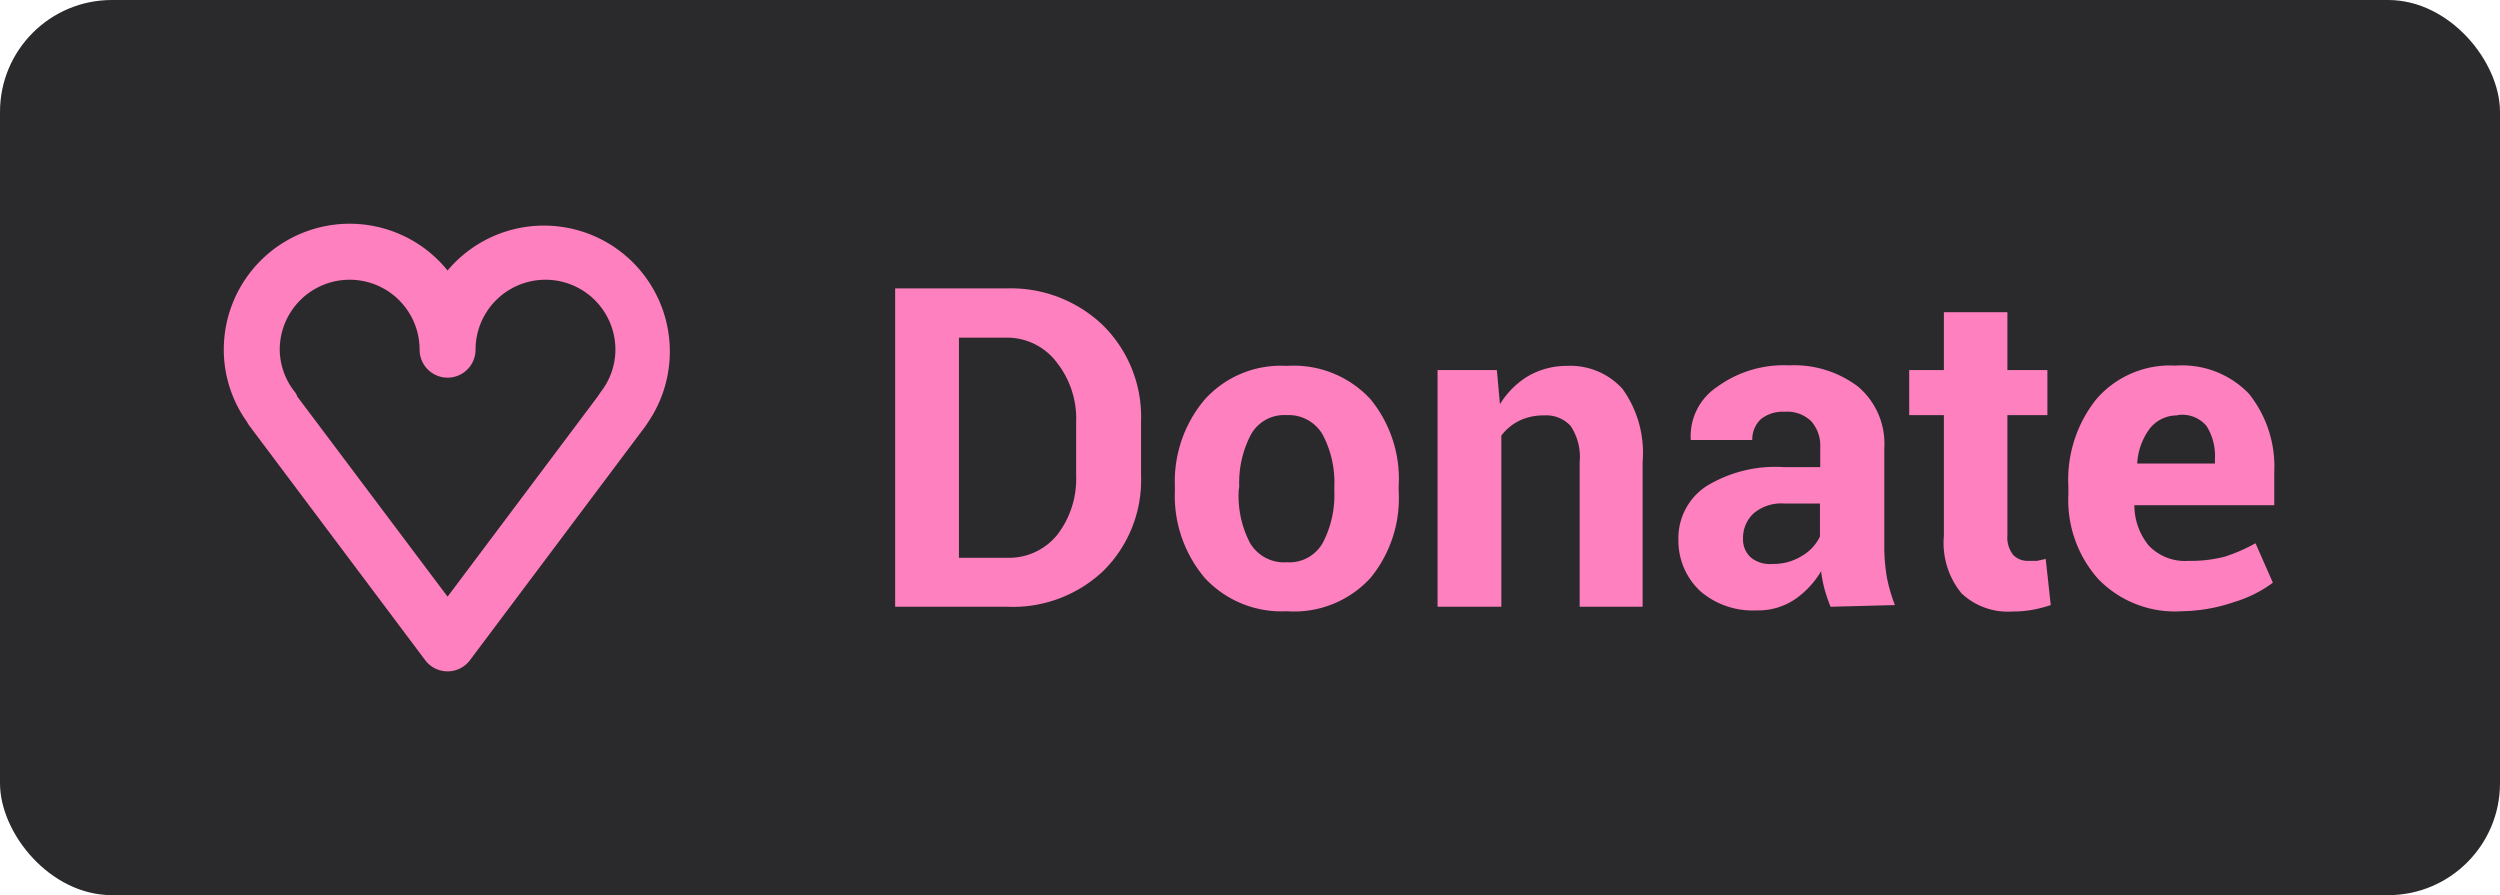 <svg xmlns="http://www.w3.org/2000/svg" viewBox="0 0 89.37 32"><defs><style>.cls-1{fill:#0e0e11;opacity:0.88;}.cls-2{fill:#ff80bf;}</style></defs><g id="Layer_2" data-name="Layer 2"><g id="TEXT"><rect class="cls-1" width="89.37" height="32" rx="4"/><path class="cls-2" d="M32,21.69V10.31h4a4.75,4.75,0,0,1,3.44,1.33,4.6,4.6,0,0,1,1.35,3.42V17a4.56,4.56,0,0,1-1.35,3.41A4.7,4.7,0,0,1,36,21.69Zm2.28-9.62v7.87H36a2.22,2.22,0,0,0,1.81-.84A3.28,3.28,0,0,0,38.47,17v-1.9a3.24,3.24,0,0,0-.69-2.14A2.22,2.22,0,0,0,36,12.07Z"/><path class="cls-2" d="M42,17.38a4.53,4.53,0,0,1,1.06-3.09A3.66,3.66,0,0,1,46,13.08,3.73,3.73,0,0,1,49,14.28,4.5,4.5,0,0,1,50,17.38v.17A4.49,4.49,0,0,1,49,20.65,3.69,3.69,0,0,1,46,21.85a3.73,3.73,0,0,1-2.94-1.2A4.54,4.54,0,0,1,42,17.55Zm2.28.17a3.65,3.65,0,0,0,.4,1.85,1.41,1.41,0,0,0,1.32.7,1.37,1.37,0,0,0,1.29-.7,3.7,3.7,0,0,0,.41-1.85v-.17a3.65,3.65,0,0,0-.41-1.83A1.4,1.4,0,0,0,46,14.84a1.36,1.36,0,0,0-1.29.71,3.7,3.7,0,0,0-.41,1.83Z"/><path class="cls-2" d="M53.51,13.23l.11,1.22a3,3,0,0,1,1-1A2.74,2.74,0,0,1,56,13.08a2.52,2.52,0,0,1,2,.82,3.91,3.91,0,0,1,.72,2.61v5.18H56.47V16.52a2,2,0,0,0-.32-1.29,1.18,1.18,0,0,0-.95-.38,2,2,0,0,0-.89.19,1.84,1.84,0,0,0-.64.53v6.12H51.39V13.23Z"/><path class="cls-2" d="M65.44,21.69a5.46,5.46,0,0,1-.21-.61,4.53,4.53,0,0,1-.13-.66,3.16,3.16,0,0,1-.93,1,2.34,2.34,0,0,1-1.38.4,2.87,2.87,0,0,1-2-.68A2.46,2.46,0,0,1,60,19.3a2.22,2.22,0,0,1,1-1.92,4.73,4.73,0,0,1,2.79-.68h1.28V16a1.32,1.32,0,0,0-.32-.94,1.23,1.23,0,0,0-.95-.34,1.25,1.25,0,0,0-.86.27,1,1,0,0,0-.3.74H60.44l0-.05a2.11,2.11,0,0,1,.93-1.84,4.06,4.06,0,0,1,2.59-.78,3.79,3.79,0,0,1,2.46.76,2.67,2.67,0,0,1,.94,2.2v3.49a6.6,6.6,0,0,0,.09,1.12,5.77,5.77,0,0,0,.29,1Zm-2.08-1.53a1.92,1.92,0,0,0,1.06-.29,1.6,1.6,0,0,0,.64-.69V18H63.78a1.52,1.52,0,0,0-1.1.36,1.19,1.19,0,0,0-.37.89.87.87,0,0,0,.28.68A1.08,1.08,0,0,0,63.36,20.16Z"/><path class="cls-2" d="M71.76,11.16v2.07h1.43v1.61H71.76v4.3a1,1,0,0,0,.21.7.72.72,0,0,0,.54.21h.31l.31-.07.18,1.65a4.59,4.59,0,0,1-.66.17,4,4,0,0,1-.71.06,2.41,2.41,0,0,1-1.82-.65,2.84,2.84,0,0,1-.63-2.05V14.84H68.25V13.23h1.24V11.16Z"/><path class="cls-2" d="M78,21.85A3.81,3.81,0,0,1,75,20.69a4.24,4.24,0,0,1-1.06-3v-.31a4.61,4.61,0,0,1,1-3.11,3.48,3.48,0,0,1,2.83-1.2,3.31,3.31,0,0,1,2.62,1,4.16,4.16,0,0,1,.91,2.81v1.18h-5l0,.05a2.27,2.27,0,0,0,.52,1.4,1.79,1.79,0,0,0,1.41.54,4.89,4.89,0,0,0,1.3-.15,6,6,0,0,0,1.1-.48l.62,1.41a4.44,4.44,0,0,1-1.38.69A6,6,0,0,1,78,21.85Zm-.15-7a1.24,1.24,0,0,0-1,.47,2.31,2.31,0,0,0-.45,1.25v0h2.78v-.17a2,2,0,0,0-.3-1.17A1.13,1.13,0,0,0,77.84,14.84Z"/><path class="cls-2" d="M16,24a1,1,0,0,1-.8-.4L8.93,15.24a.86.86,0,0,1-.1-.16A4.43,4.43,0,0,1,8,12.5a4.5,4.5,0,0,1,8-2.83,4.5,4.5,0,0,1,7.17,5.42l-.1.15L16.8,23.6A1,1,0,0,1,16,24Zm-5.37-9.82L16,21.33l5.37-7.16.1-.15A2.47,2.47,0,0,0,22,12.5a2.5,2.5,0,0,0-5,0,1,1,0,0,1-2,0,2.5,2.5,0,0,0-5,0A2.47,2.47,0,0,0,10.53,14,.54.54,0,0,1,10.63,14.18Z"/></g></g></svg>